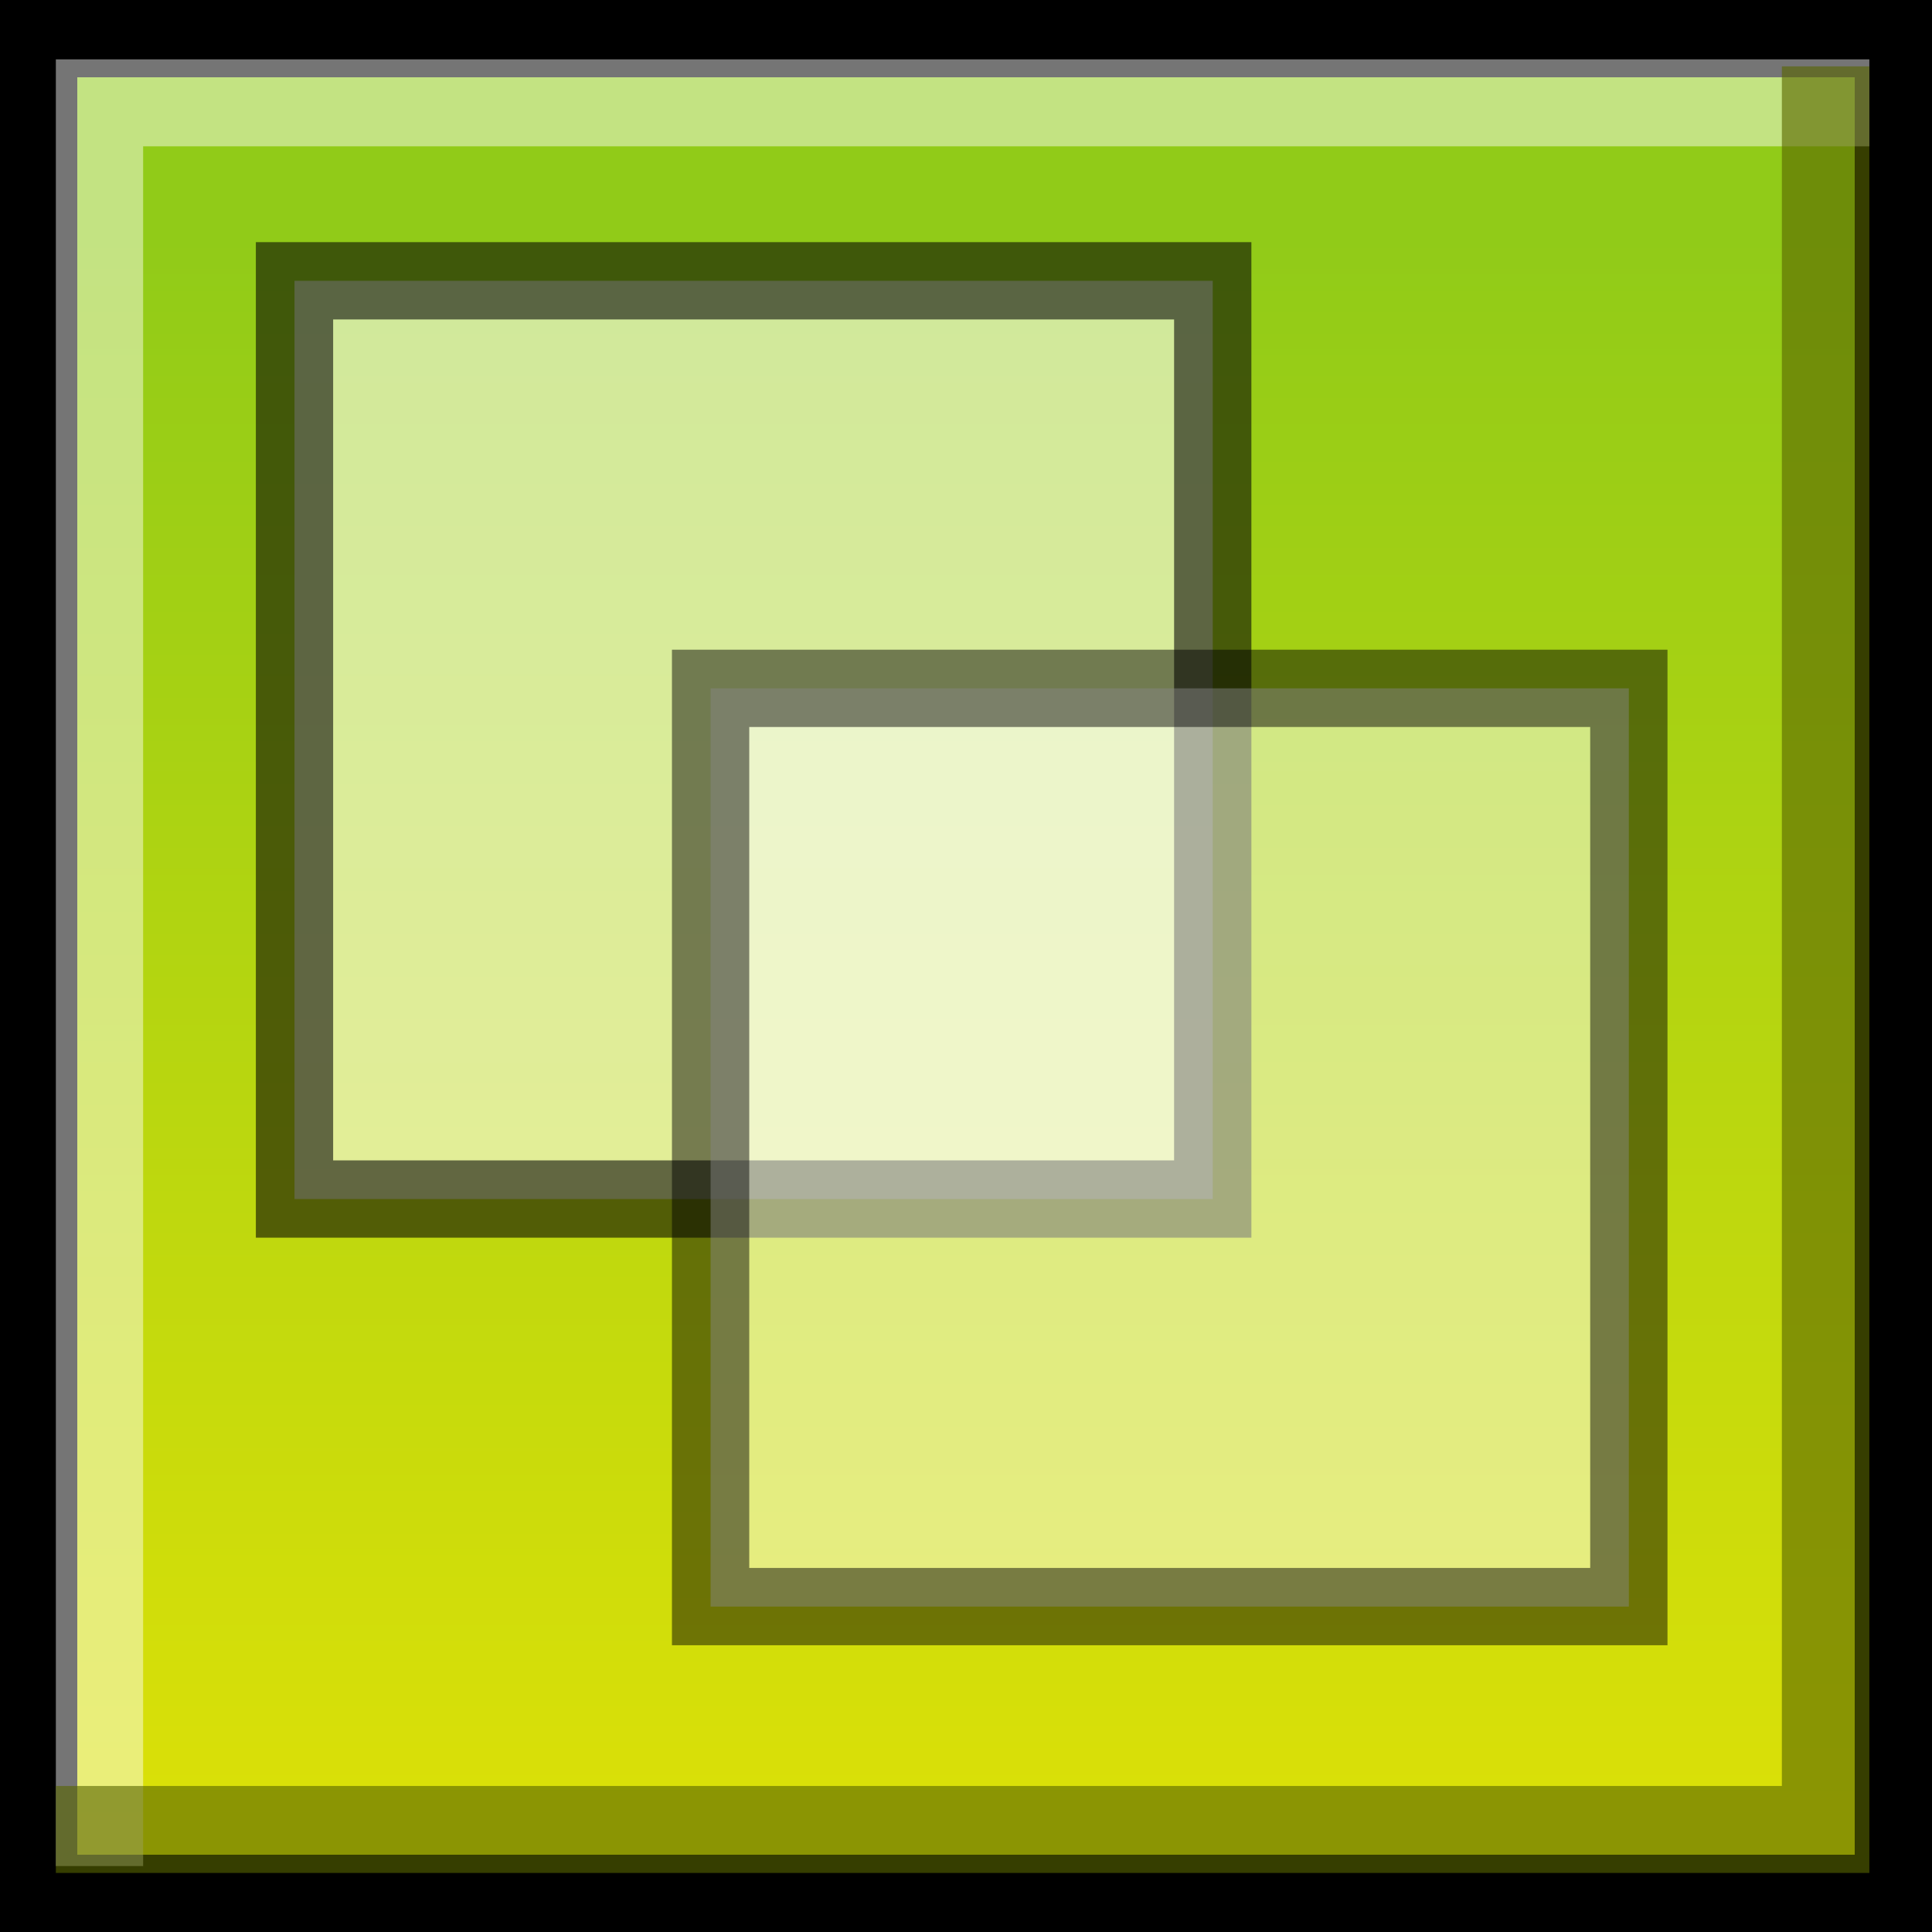 <?xml version="1.0" encoding="UTF-8" standalone="no"?>
<!-- Generator: Adobe Illustrator 12.0.1, SVG Export Plug-In . SVG Version: 6.00 Build 51448)  -->
<svg
   xmlns:dc="http://purl.org/dc/elements/1.1/"
   xmlns:cc="http://web.resource.org/cc/"
   xmlns:rdf="http://www.w3.org/1999/02/22-rdf-syntax-ns#"
   xmlns:svg="http://www.w3.org/2000/svg"
   xmlns="http://www.w3.org/2000/svg"
   xmlns:sodipodi="http://sodipodi.sourceforge.net/DTD/sodipodi-0.dtd"
   xmlns:inkscape="http://www.inkscape.org/namespaces/inkscape"
   version="1.1"
   id="图层_1"
   width="18.749"
   height="18.749"
   viewBox="0 0 18.749 18.749"
   style="overflow:visible;enable-background:new 0 0 18.749 18.749;"
   xml:space="preserve"
   sodipodi:version="0.32"
   inkscape:version="0.44.1"
   sodipodi:docname="Example.svg"
   sodipodi:docbase="/home/user"><rect x="0" y="0" width="18.749" height="18.749" fill="#333333" stroke="none"/><defs
   id="defs3498" /><sodipodi:namedview
   inkscape:window-height="613"
   inkscape:window-width="868"
   inkscape:pageshadow="2"
   inkscape:pageopacity="0.0"
   guidetolerance="10.0"
   gridtolerance="10.0"
   objecttolerance="10.0"
   borderopacity="1.0"
   bordercolor="#666666"
   pagecolor="#ffffff"
   id="base"
   inkscape:zoom="21.707824"
   inkscape:cx="9.3745003"
   inkscape:cy="9.3745003"
   inkscape:window-x="724"
   inkscape:window-y="496"
   inkscape:current-layer="图层_1" />
<linearGradient
   id="XMLID_2_"
   gradientUnits="userSpaceOnUse"
   x1="9.374"
   y1="18.307"
   x2="9.374"
   y2="2.308">
	<stop
   offset="0"
   style="stop-color:#DEE107"
   id="stop3483" />
	<stop
   offset="1"
   style="stop-color:#91CB18"
   id="stop3485" />
</linearGradient>
<rect
   x="0.375"
   y="0.375"
   style="fill:url(#XMLID_2_);stroke:#000000;stroke-width:0.75;"
   width="17.999"
   height="17.999"
   id="rect3487" />
<polygon
   style="opacity:0.46;fill:#FFFFFF;"
   points="1.389,1.42 18.141,1.42 18.141,0.576 0.542,0.576 0.542,18.109 1.389,18.109   "
   id="polygon3489" />
<polygon
   style="opacity:0.61;fill:#596600;"
   points="17.292,17.332 0.542,17.332 0.542,18.176 18.141,18.176 18.141,0.644   17.292,0.644 "
   id="polygon3491" />
<rect
   x="2.858"
   y="2.725"
   style="opacity:0.57;fill:#FFFFFF;stroke:#000000;stroke-width:0.75;"
   width="8.911"
   height="8.911"
   id="rect3493" />
<rect
   x="6.896"
   y="6.68"
   style="opacity:0.48;fill:#FFFFFF;stroke:#000000;stroke-width:0.75;"
   width="8.911"
   height="8.911"
   id="rect3495" />
</svg>
